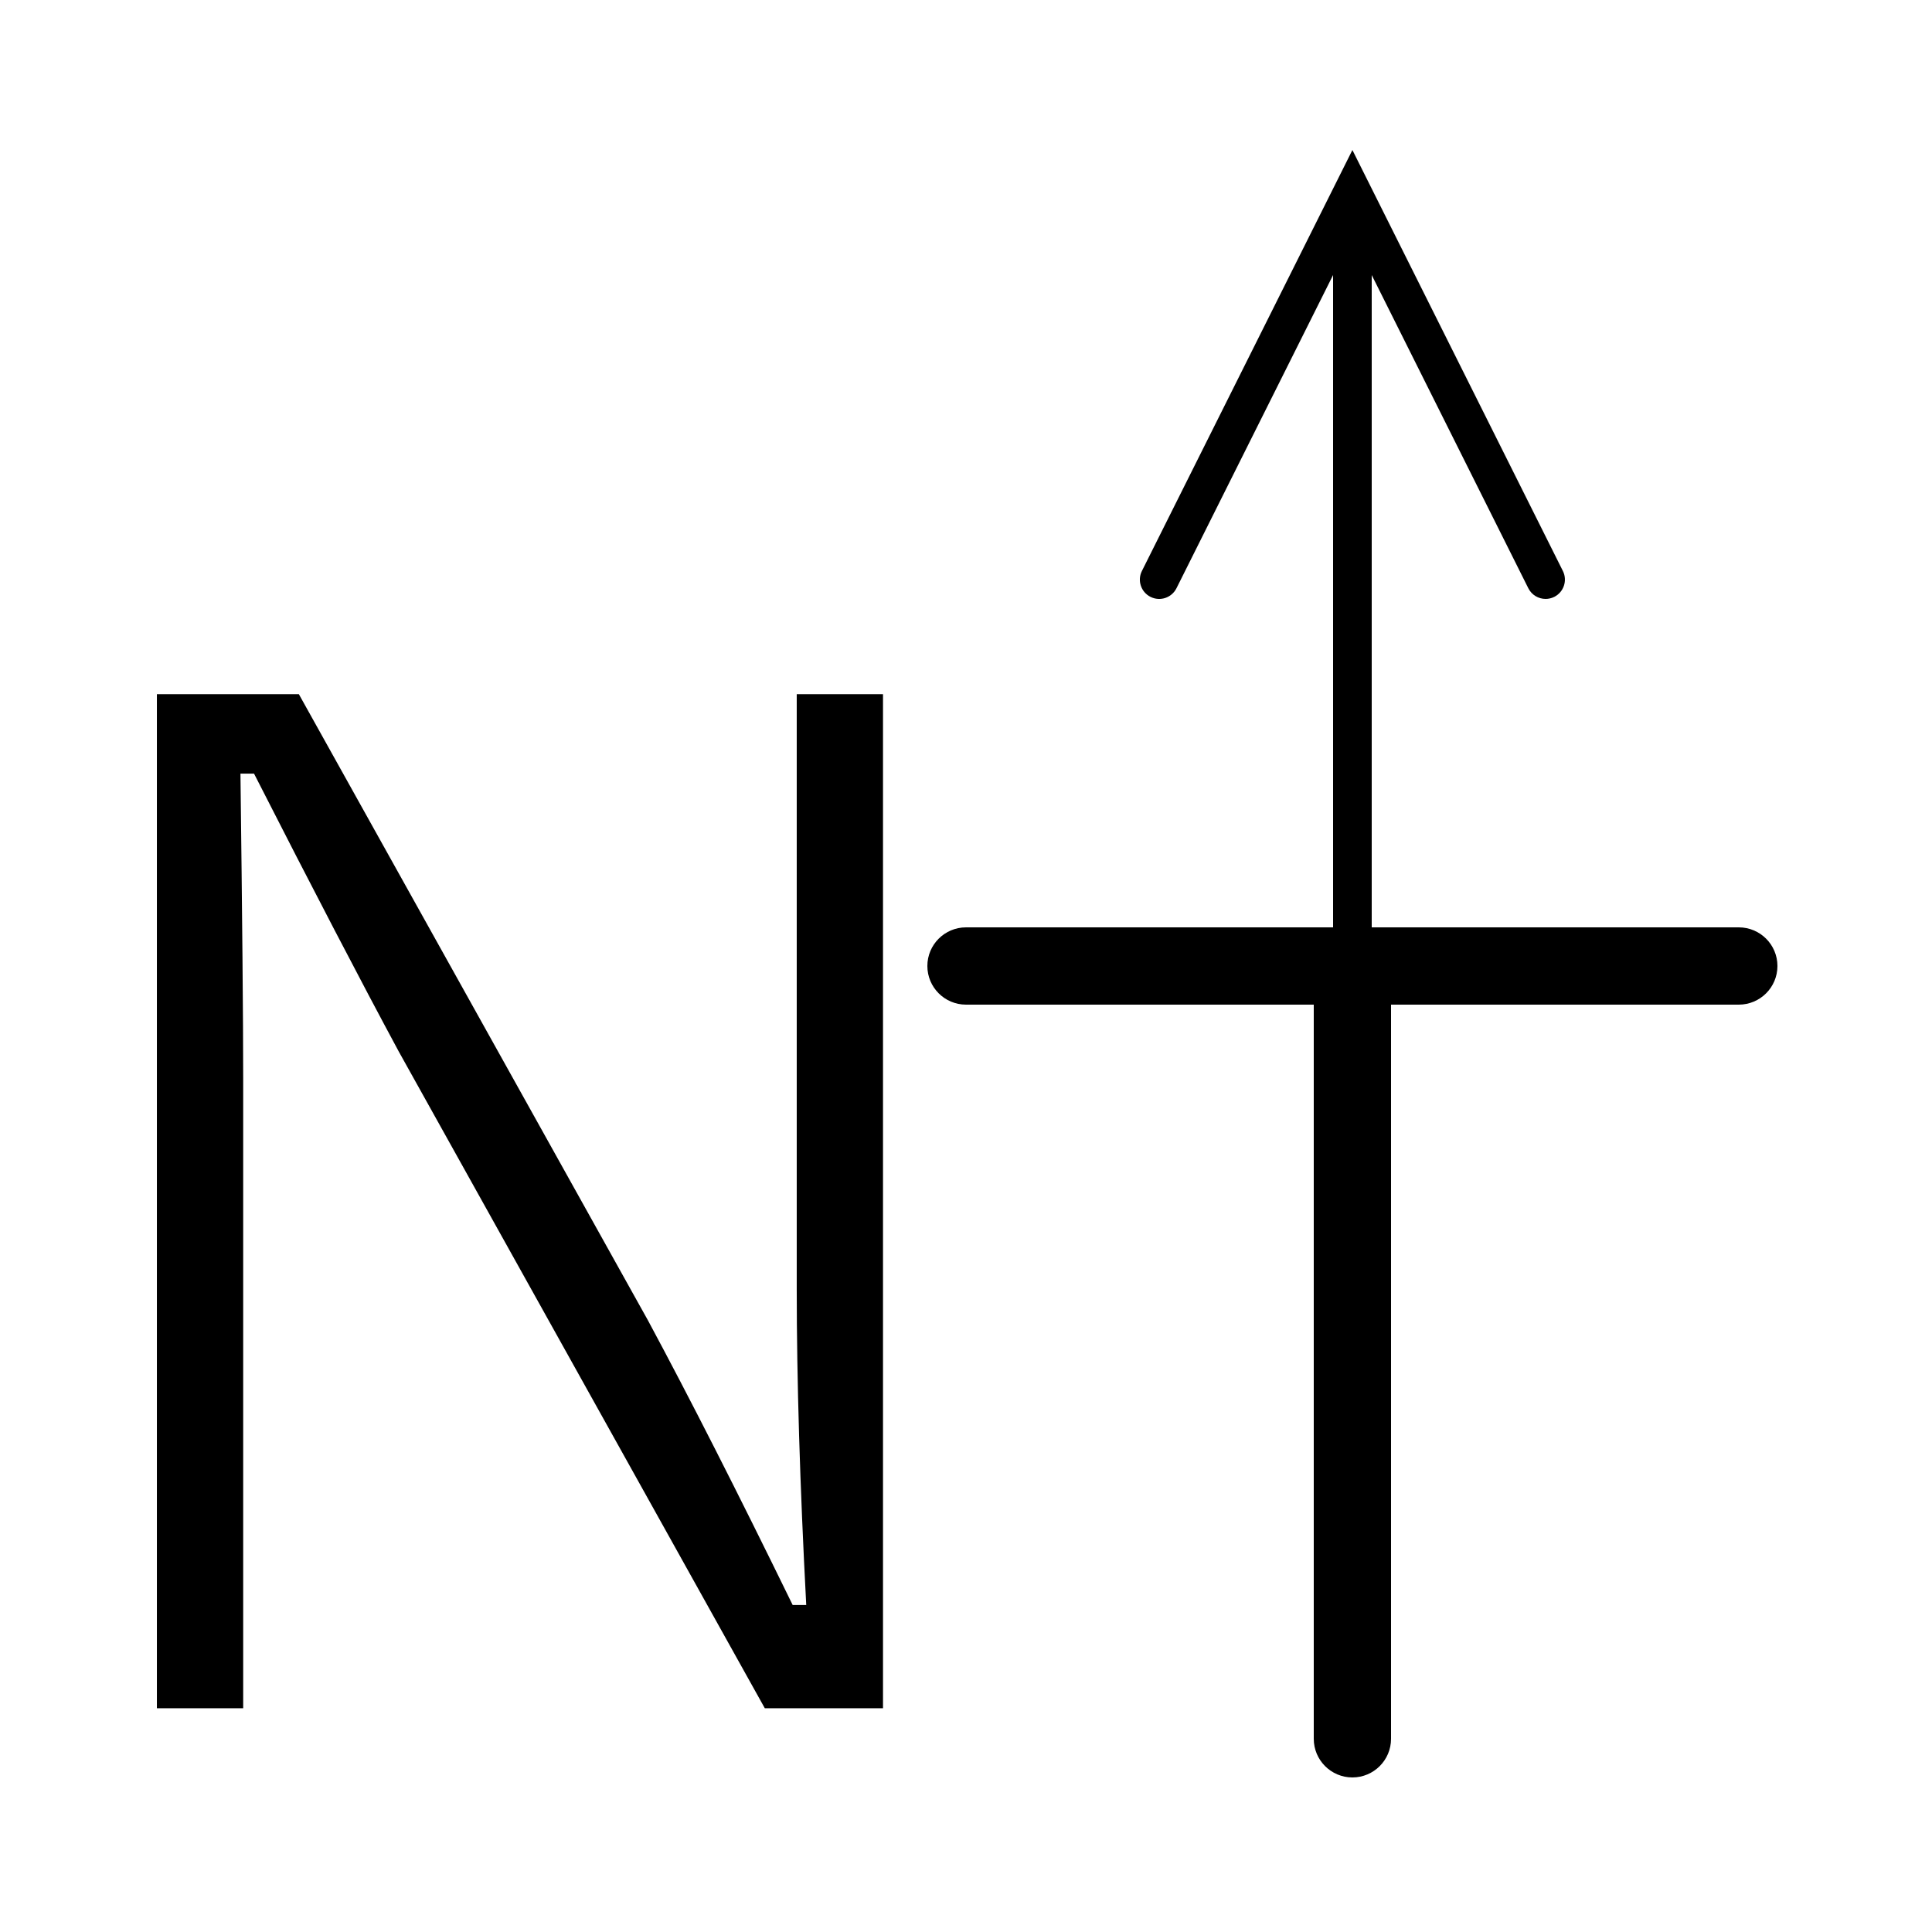 <?xml version="1.0" encoding="utf-8"?>
<!DOCTYPE svg PUBLIC "-//W3C//DTD SVG 1.1//EN" "http://www.w3.org/Graphics/SVG/1.1/DTD/svg11.dtd">
<svg version="1.1" xmlns="http://www.w3.org/2000/svg" xmlns:xlink="http://www.w3.org/1999/xlink" x="0px" y="0px" width="100px" height="100px" viewBox="0 0 100 100" enable-background="new 0 0 100 100" xml:space="preserve">
<path d="M45.704,35.93v52.488h-6.118L20.637,54.422c-1.946-3.609-4.442-8.402-7.488-14.379h-0.703c0.093,7.477,0.141,12.727,0.141,15.75v32.625H8.121V35.93h7.348l18.07,32.414c2.156,4.008,4.652,8.918,7.489,14.73h0.703c-0.329-6.211-0.492-11.66-0.492-16.348V35.93H45.704z"/>
<path d="M90,48H71V14.236l8.105,16.211c0.176,0.351,0.528,0.553,0.896,0.553c0.15,0,0.303-0.034,0.446-0.105c0.494-0.247,0.694-0.848,0.447-1.342L70,7.765L59.105,29.553c-0.247,0.494-0.047,1.095,0.447,1.342c0.495,0.247,1.094,0.047,1.342-0.447L69,14.236V48H50c-1.104,0-2,0.896-2,2s0.896,2,2,2h18v38c0,1.104,0.896,2,2,2s2-0.896,2-2V52h18c1.104,0,2-0.896,2-2S91.104,48,90,48z"/>
</svg>